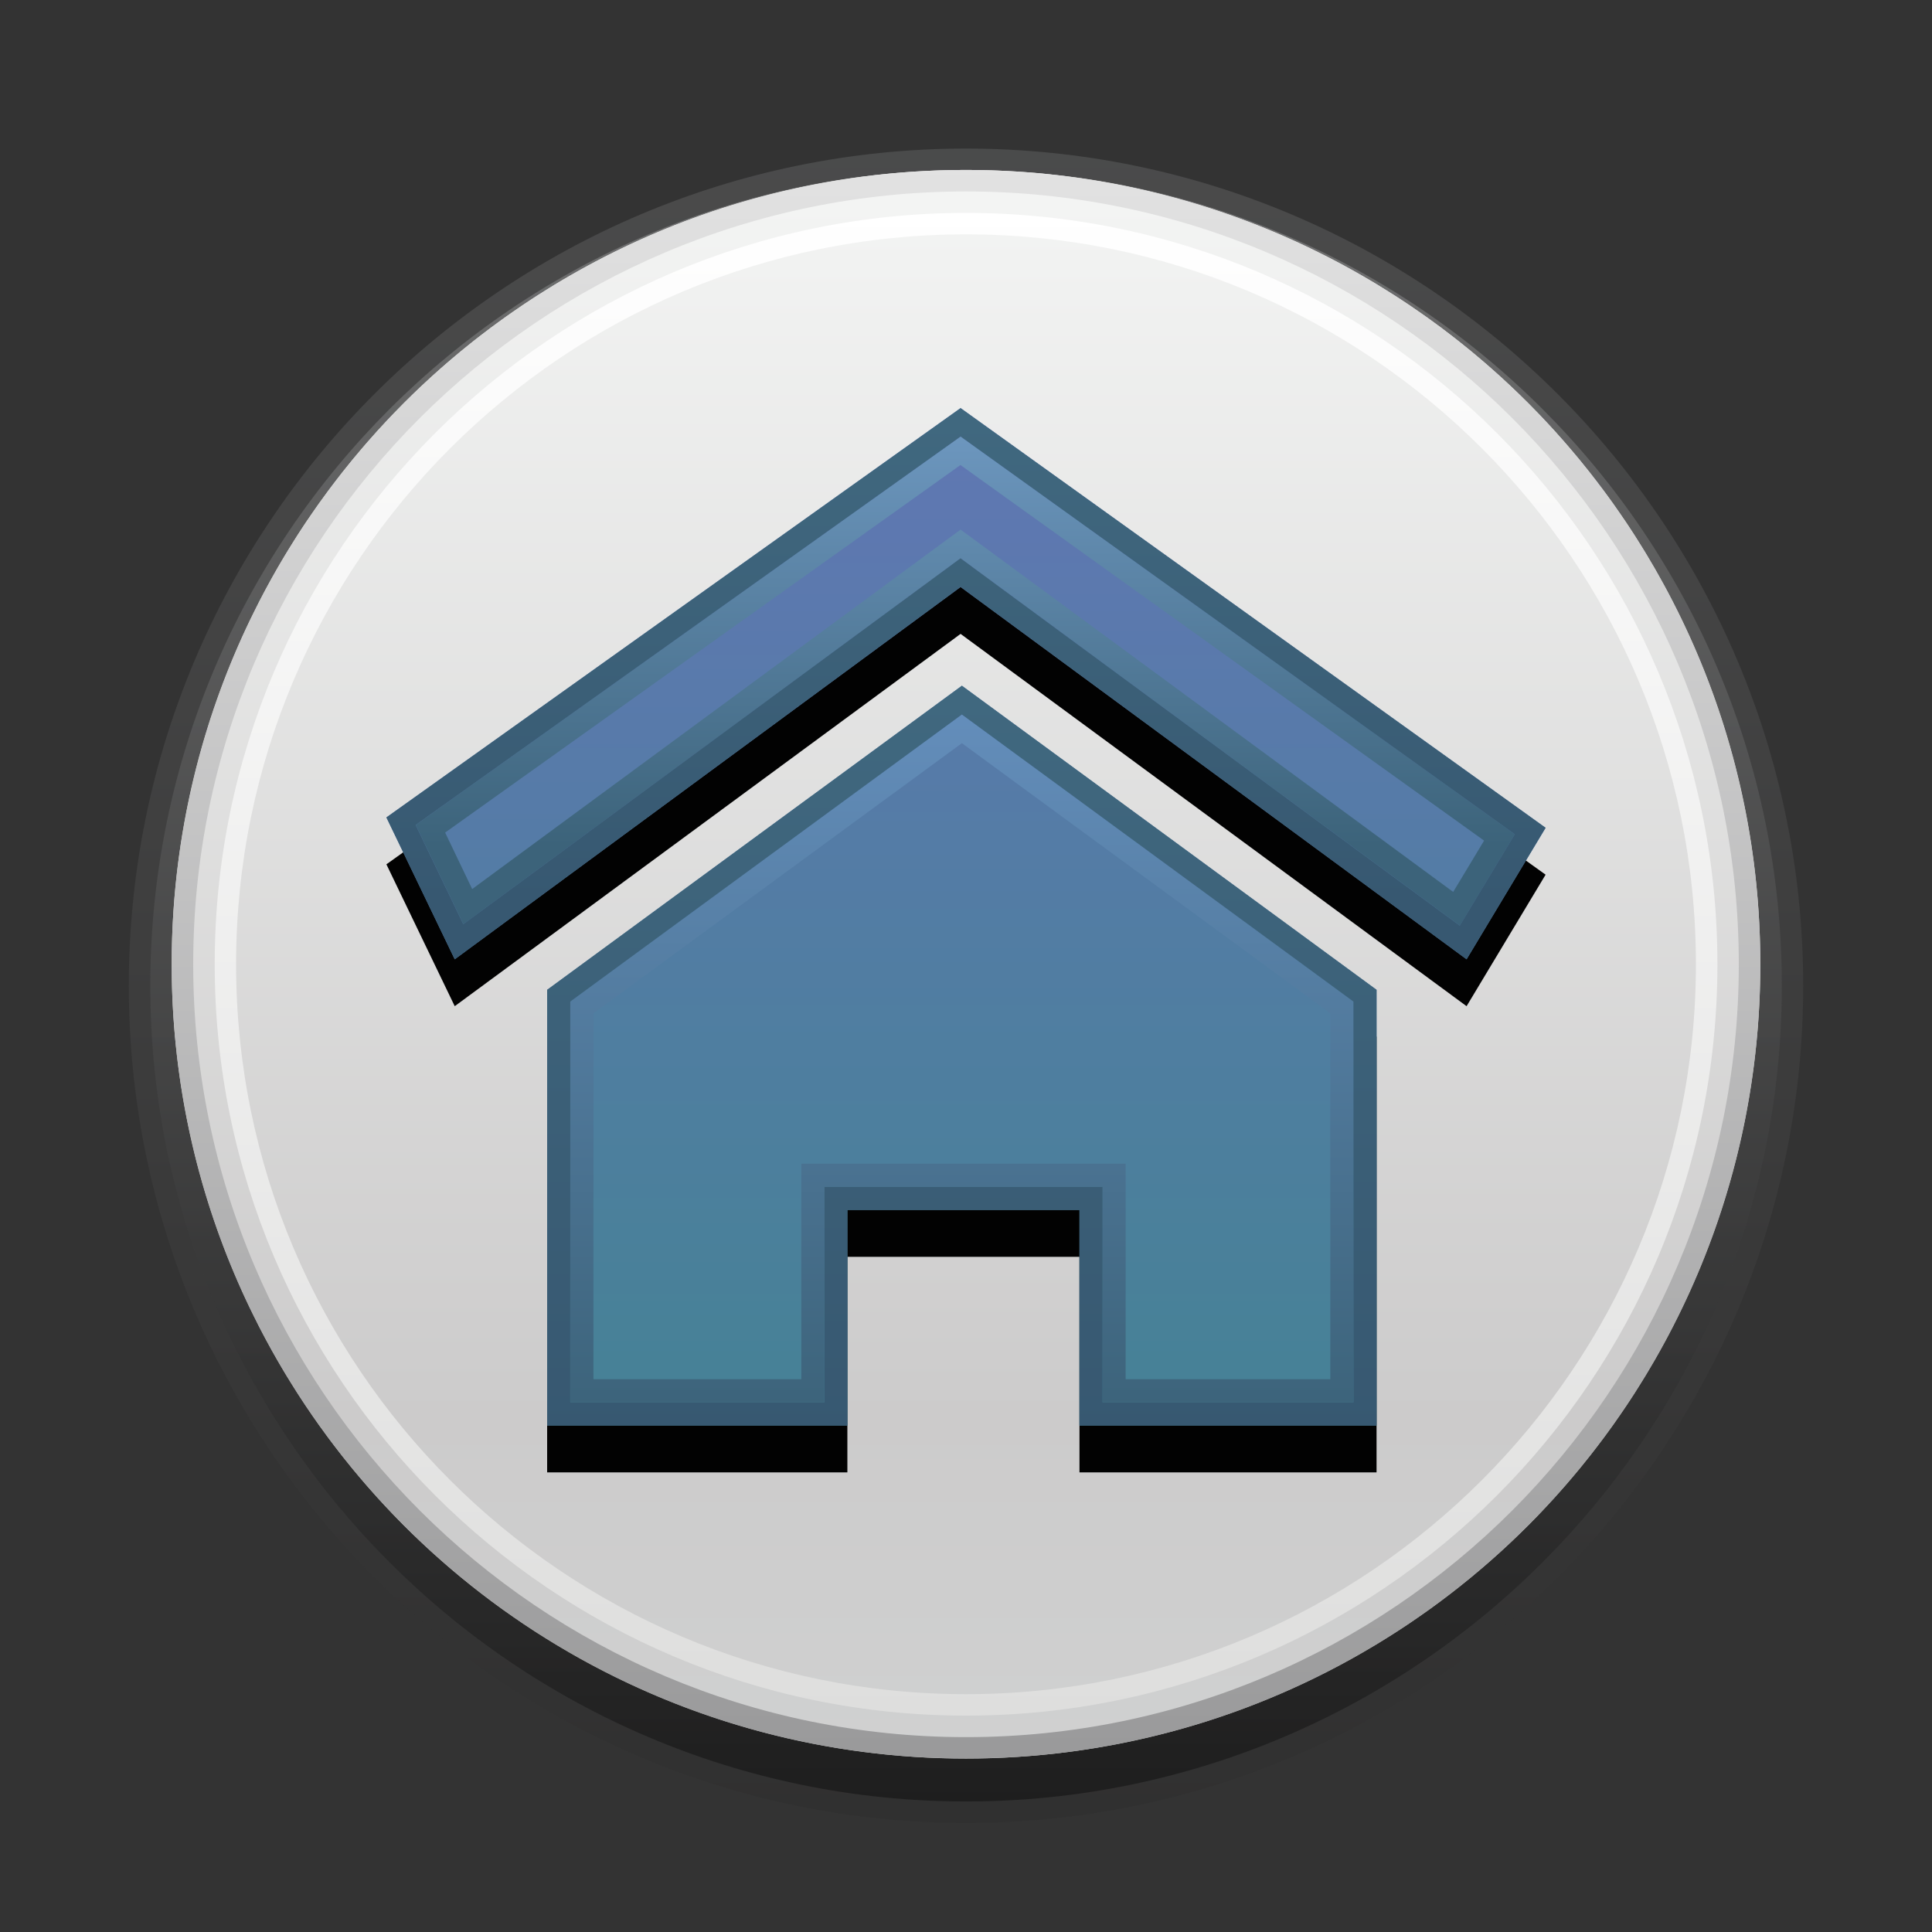 <?xml version="1.0" encoding="UTF-8"?>
<!DOCTYPE svg PUBLIC "-//W3C//DTD SVG 1.1 Tiny//EN" "http://www.w3.org/Graphics/SVG/1.1/DTD/svg11-tiny.dtd">
<svg baseProfile="tiny" height="30" viewBox="0 0 30 30" width="30" xmlns="http://www.w3.org/2000/svg" xmlns:xlink="http://www.w3.org/1999/xlink">
<rect x="0" y="0" width="30" height="30" fill="#333333" stroke="none"/>
<g>
<linearGradient gradientUnits="userSpaceOnUse" id="SVGID_1_" x1="14.999" x2="14.999" y1="2.509" y2="28.735">
<stop offset="0" style="stop-color:#A7A8A9"/>
<stop offset="1" style="stop-color:#212020"/>
</linearGradient>
<path d="M15,28.307c-7.168,0-13-5.831-13-13c0-7.167,5.832-13,13-13c7.17,0,13,5.833,13,13  C28,22.476,22.17,28.307,15,28.307L15,28.307z" fill="url(#SVGID_1_)" fill-opacity="0.2" stroke-opacity="0.2"/>
<linearGradient gradientUnits="userSpaceOnUse" id="SVGID_2_" x1="15.001" x2="15.001" y1="2.837" y2="28.39">
<stop offset="0" style="stop-color:#A9AAAB"/>
<stop offset="1" style="stop-color:#000000"/>
</linearGradient>
<path d="M15,27.973c-6.984,0-12.666-5.683-12.666-12.667C2.334,8.321,8.016,2.639,15,2.639  s12.668,5.682,12.668,12.667C27.668,22.29,21.984,27.973,15,27.973L15,27.973z" fill="url(#SVGID_2_)" fill-opacity="0.4" stroke-opacity="0.4"/>
<linearGradient gradientUnits="userSpaceOnUse" id="SVGID_3_" x1="14.999" x2="14.999" y1="2.694" y2="27.362">
<stop offset="0" style="stop-color:#F4F5F4"/>
<stop offset="0.782" style="stop-color:#CCCBCB"/>
<stop offset="1" style="stop-color:#D0D1D1"/>
</linearGradient>
<circle cx="15" cy="14.973" fill="url(#SVGID_3_)" r="12.334"/>
<linearGradient gradientUnits="userSpaceOnUse" id="SVGID_4_" x1="15.001" x2="15.001" y1="3.183" y2="26.69">
<stop offset="0" style="stop-color:#FFFFFF"/>
<stop offset="1" style="stop-color:#DEDEDD"/>
</linearGradient>
<path d="M15,3.639c6.25,0,11.334,5.084,11.334,11.333S21.25,26.307,15,26.307S3.666,21.222,3.666,14.973  S8.75,3.639,15,3.639 M15,3.306c-6.432,0-11.666,5.234-11.666,11.667C3.334,21.406,8.568,26.64,15,26.64  c6.434,0,11.668-5.233,11.668-11.667C26.668,8.54,21.434,3.306,15,3.306L15,3.306z" fill="url(#SVGID_4_)"/>
<linearGradient gradientUnits="userSpaceOnUse" id="SVGID_5_" x1="14.999" x2="14.999" y1="2.544" y2="27.49">
<stop offset="0" style="stop-color:#E2E2E2"/>
<stop offset="1" style="stop-color:#99999A"/>
</linearGradient>
<path d="M15,2.973c6.617,0,12,5.383,12,12c0,6.618-5.383,12.001-12,12.001S3,21.591,3,14.973  C3,8.356,8.383,2.973,15,2.973 M15,2.639c-6.811,0-12.334,5.523-12.334,12.333c0,6.812,5.523,12.334,12.334,12.334  c6.813,0,12.334-5.522,12.334-12.334C27.334,8.162,21.813,2.639,15,2.639L15,2.639z" fill="url(#SVGID_5_)"/>
<polygon fill="#020202" points="14.916,7.065 6,13.421 7.061,15.624 14.916,9.843 22.773,15.624 24,13.582 "/>
<polygon fill="#020202" points="8.496,16.097 8.496,22.863 13.158,22.863 13.158,19.516 16.762,19.516 16.762,22.863 21.375,22.863   21.375,16.097 14.936,11.376 "/>
<linearGradient gradientUnits="userSpaceOnUse" id="SVGID_6_" x1="14.999" x2="14.999" y1="6.607" y2="22.331">
<stop offset="0" style="stop-color:#6077B3"/>
<stop offset="1" style="stop-color:#458295"/>
</linearGradient>
<polygon fill="url(#SVGID_6_)" points="14.916,6.337 6,12.693 7.061,14.896 14.916,9.115 22.773,14.896 24,12.854 "/>
<linearGradient gradientUnits="userSpaceOnUse" id="SVGID_7_" x1="14.988" x2="14.988" y1="6.696" y2="13.119">
<stop offset="0" style="stop-color:#6D97BF"/>
<stop offset="1" style="stop-color:#3C637A"/>
</linearGradient>
<path d="M14.914,7.221l8.131,5.832l-0.48,0.797l-7.436-5.47l-0.213-0.156L14.703,8.38l-7.371,5.425  l-0.42-0.877L14.914,7.221 M14.916,6.778L6.455,12.81l0.74,1.541l7.721-5.682l7.752,5.704l0.854-1.419L14.916,6.778L14.916,6.778z" fill="url(#SVGID_7_)"/>
<linearGradient gradientUnits="userSpaceOnUse" id="SVGID_8_" x1="14.935" x2="14.935" y1="5.888" y2="22.34">
<stop offset="0" style="stop-color:#6077B3"/>
<stop offset="1" style="stop-color:#458295"/>
</linearGradient>
<polygon fill="url(#SVGID_8_)" points="8.496,15.37 8.496,22.135 13.158,22.135 13.158,18.788 16.762,18.788 16.762,22.135   21.375,22.135 21.375,15.37 14.936,10.648 "/>
<linearGradient gradientUnits="userSpaceOnUse" id="SVGID_9_" x1="14.935" x2="14.935" y1="11.188" y2="21.965">
<stop offset="0" style="stop-color:#638DBA"/>
<stop offset="1" style="stop-color:#3C637A"/>
</linearGradient>
<path d="M14.936,11.54l5.721,4.194v5.682h-3.178v-2.987v-0.359h-0.359h-4.318h-0.359v0.359v2.987H9.215  v-5.682L14.936,11.54 M14.936,11.094l-6.08,4.458v6.224h3.945v-3.347h4.318v3.347h3.896v-6.224L14.936,11.094L14.936,11.094z" fill="url(#SVGID_9_)"/>
<linearGradient gradientUnits="userSpaceOnUse" id="SVGID_10_" x1="14.999" x2="14.999" y1="6.517" y2="14.017">
<stop offset="0" style="stop-color:#40687F"/>
<stop offset="1" style="stop-color:#375871"/>
</linearGradient>
<path d="M14.916,6.778l8.605,6.176l-0.854,1.419l-7.539-5.547l-0.213-0.157l-0.213,0.157l-7.508,5.525  l-0.74-1.541L14.916,6.778 M14.916,6.337L6,12.693l1.061,2.203l7.855-5.782l7.857,5.782L24,12.854L14.916,6.337L14.916,6.337z" fill="url(#SVGID_10_)"/>
<linearGradient gradientUnits="userSpaceOnUse" id="SVGID_11_" x1="14.935" x2="14.935" y1="10.738" y2="22.324">
<stop offset="0" style="stop-color:#40687F"/>
<stop offset="1" style="stop-color:#375871"/>
</linearGradient>
<path d="M14.936,11.094l6.08,4.458v6.224h-3.896v-2.987v-0.359h-0.357h-3.604h-0.357v0.359v2.987H8.855  v-6.224L14.936,11.094 M14.936,10.648L8.496,15.37v6.765h4.662v-3.347h3.604v3.347h4.613V15.37L14.936,10.648L14.936,10.648z" fill="url(#SVGID_11_)"/>
<rect fill="none" height="30" width="30"/>
</g>
</svg>
